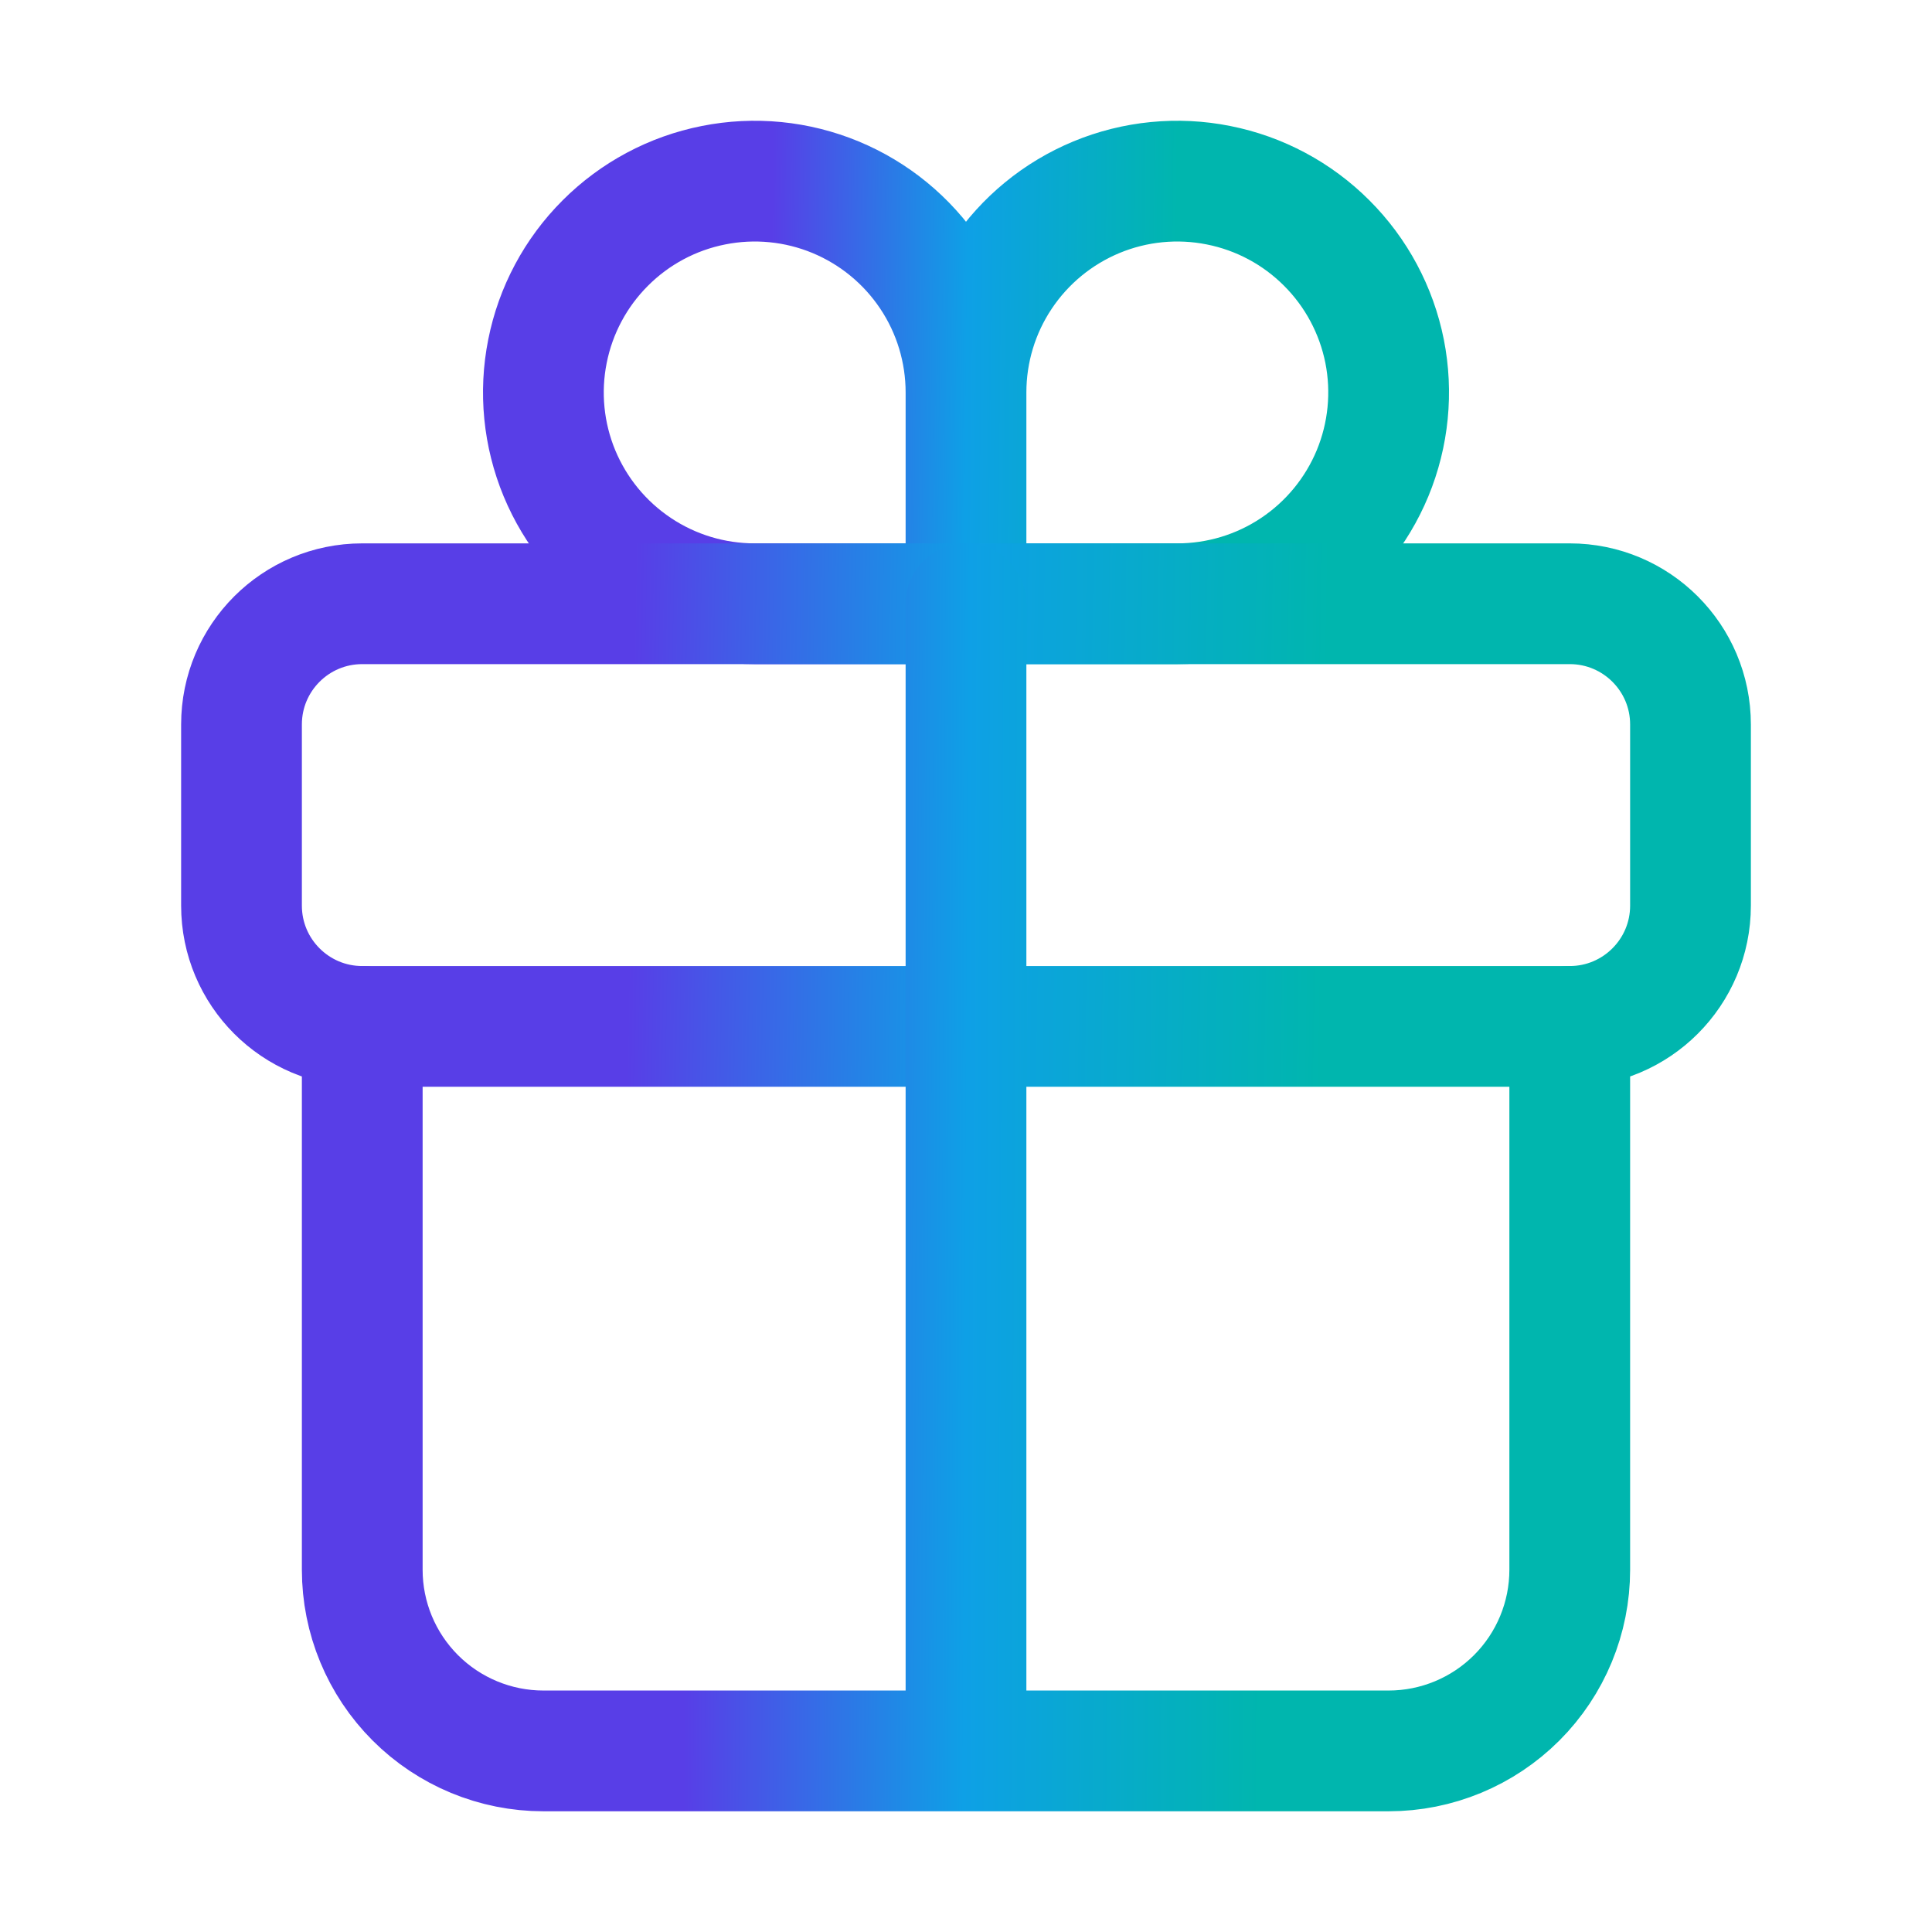 <svg width="30" height="30" viewBox="0 0 30 30" fill="none" xmlns="http://www.w3.org/2000/svg">
<g id="ion:gift-outline">
<path id="Vector" d="M15 6.094V9.375M15 6.094C15 5.445 15.192 4.81 15.553 4.271C15.914 3.731 16.426 3.311 17.026 3.062C17.625 2.814 18.285 2.749 18.921 2.876C19.558 3.002 20.143 3.315 20.601 3.774C21.06 4.232 21.373 4.817 21.5 5.454C21.626 6.09 21.561 6.75 21.313 7.349C21.064 7.949 20.644 8.461 20.104 8.822C19.565 9.183 18.93 9.375 18.281 9.375H15M15 6.094C15 5.445 14.808 4.81 14.447 4.271C14.086 3.731 13.574 3.311 12.974 3.062C12.375 2.814 11.715 2.749 11.079 2.876C10.442 3.002 9.857 3.315 9.399 3.774C8.94 4.232 8.627 4.817 8.501 5.454C8.374 6.09 8.439 6.75 8.687 7.349C8.936 7.949 9.356 8.461 9.896 8.822C10.435 9.183 11.07 9.375 11.719 9.375H15" stroke="url(#paint0_linear_6529_75553)" stroke-width="1.875" stroke-miterlimit="10" stroke-linecap="round"/>
<path id="Vector_2" d="M24.375 9.375H5.625C4.589 9.375 3.75 10.214 3.75 11.25V14.062C3.75 15.098 4.589 15.938 5.625 15.938H24.375C25.41 15.938 26.25 15.098 26.25 14.062V11.25C26.25 10.214 25.41 9.375 24.375 9.375Z" stroke="url(#paint1_linear_6529_75553)" stroke-width="1.875" stroke-linecap="round" stroke-linejoin="round"/>
<path id="Vector_3" d="M24.375 15.938V24.375C24.375 25.121 24.079 25.836 23.551 26.364C23.024 26.891 22.308 27.188 21.562 27.188H8.438C7.692 27.188 6.976 26.891 6.449 26.364C5.921 25.836 5.625 25.121 5.625 24.375V15.938M15 9.375V27.188" stroke="url(#paint2_linear_6529_75553)" stroke-width="1.875" stroke-linecap="round" stroke-linejoin="round"/>
</g>
<defs>
<linearGradient id="paint0_linear_6529_75553" x1="11.965" y1="6.094" x2="18.256" y2="6.156" gradientUnits="userSpaceOnUse">
<stop stop-color="#583EE7"/>
<stop offset="0.484" stop-color="#0EA0E6"/>
<stop offset="1" stop-color="#00B6AE"/>
</linearGradient>
<linearGradient id="paint1_linear_6529_75553" x1="9.797" y1="12.656" x2="20.579" y2="12.841" gradientUnits="userSpaceOnUse">
<stop stop-color="#583EE7"/>
<stop offset="0.484" stop-color="#0EA0E6"/>
<stop offset="1" stop-color="#00B6AE"/>
</linearGradient>
<linearGradient id="paint2_linear_6529_75553" x1="10.664" y1="18.281" x2="19.652" y2="18.328" gradientUnits="userSpaceOnUse">
<stop stop-color="#583EE7"/>
<stop offset="0.484" stop-color="#0EA0E6"/>
<stop offset="1" stop-color="#00B6AE"/>
</linearGradient>
</defs>
</svg>

